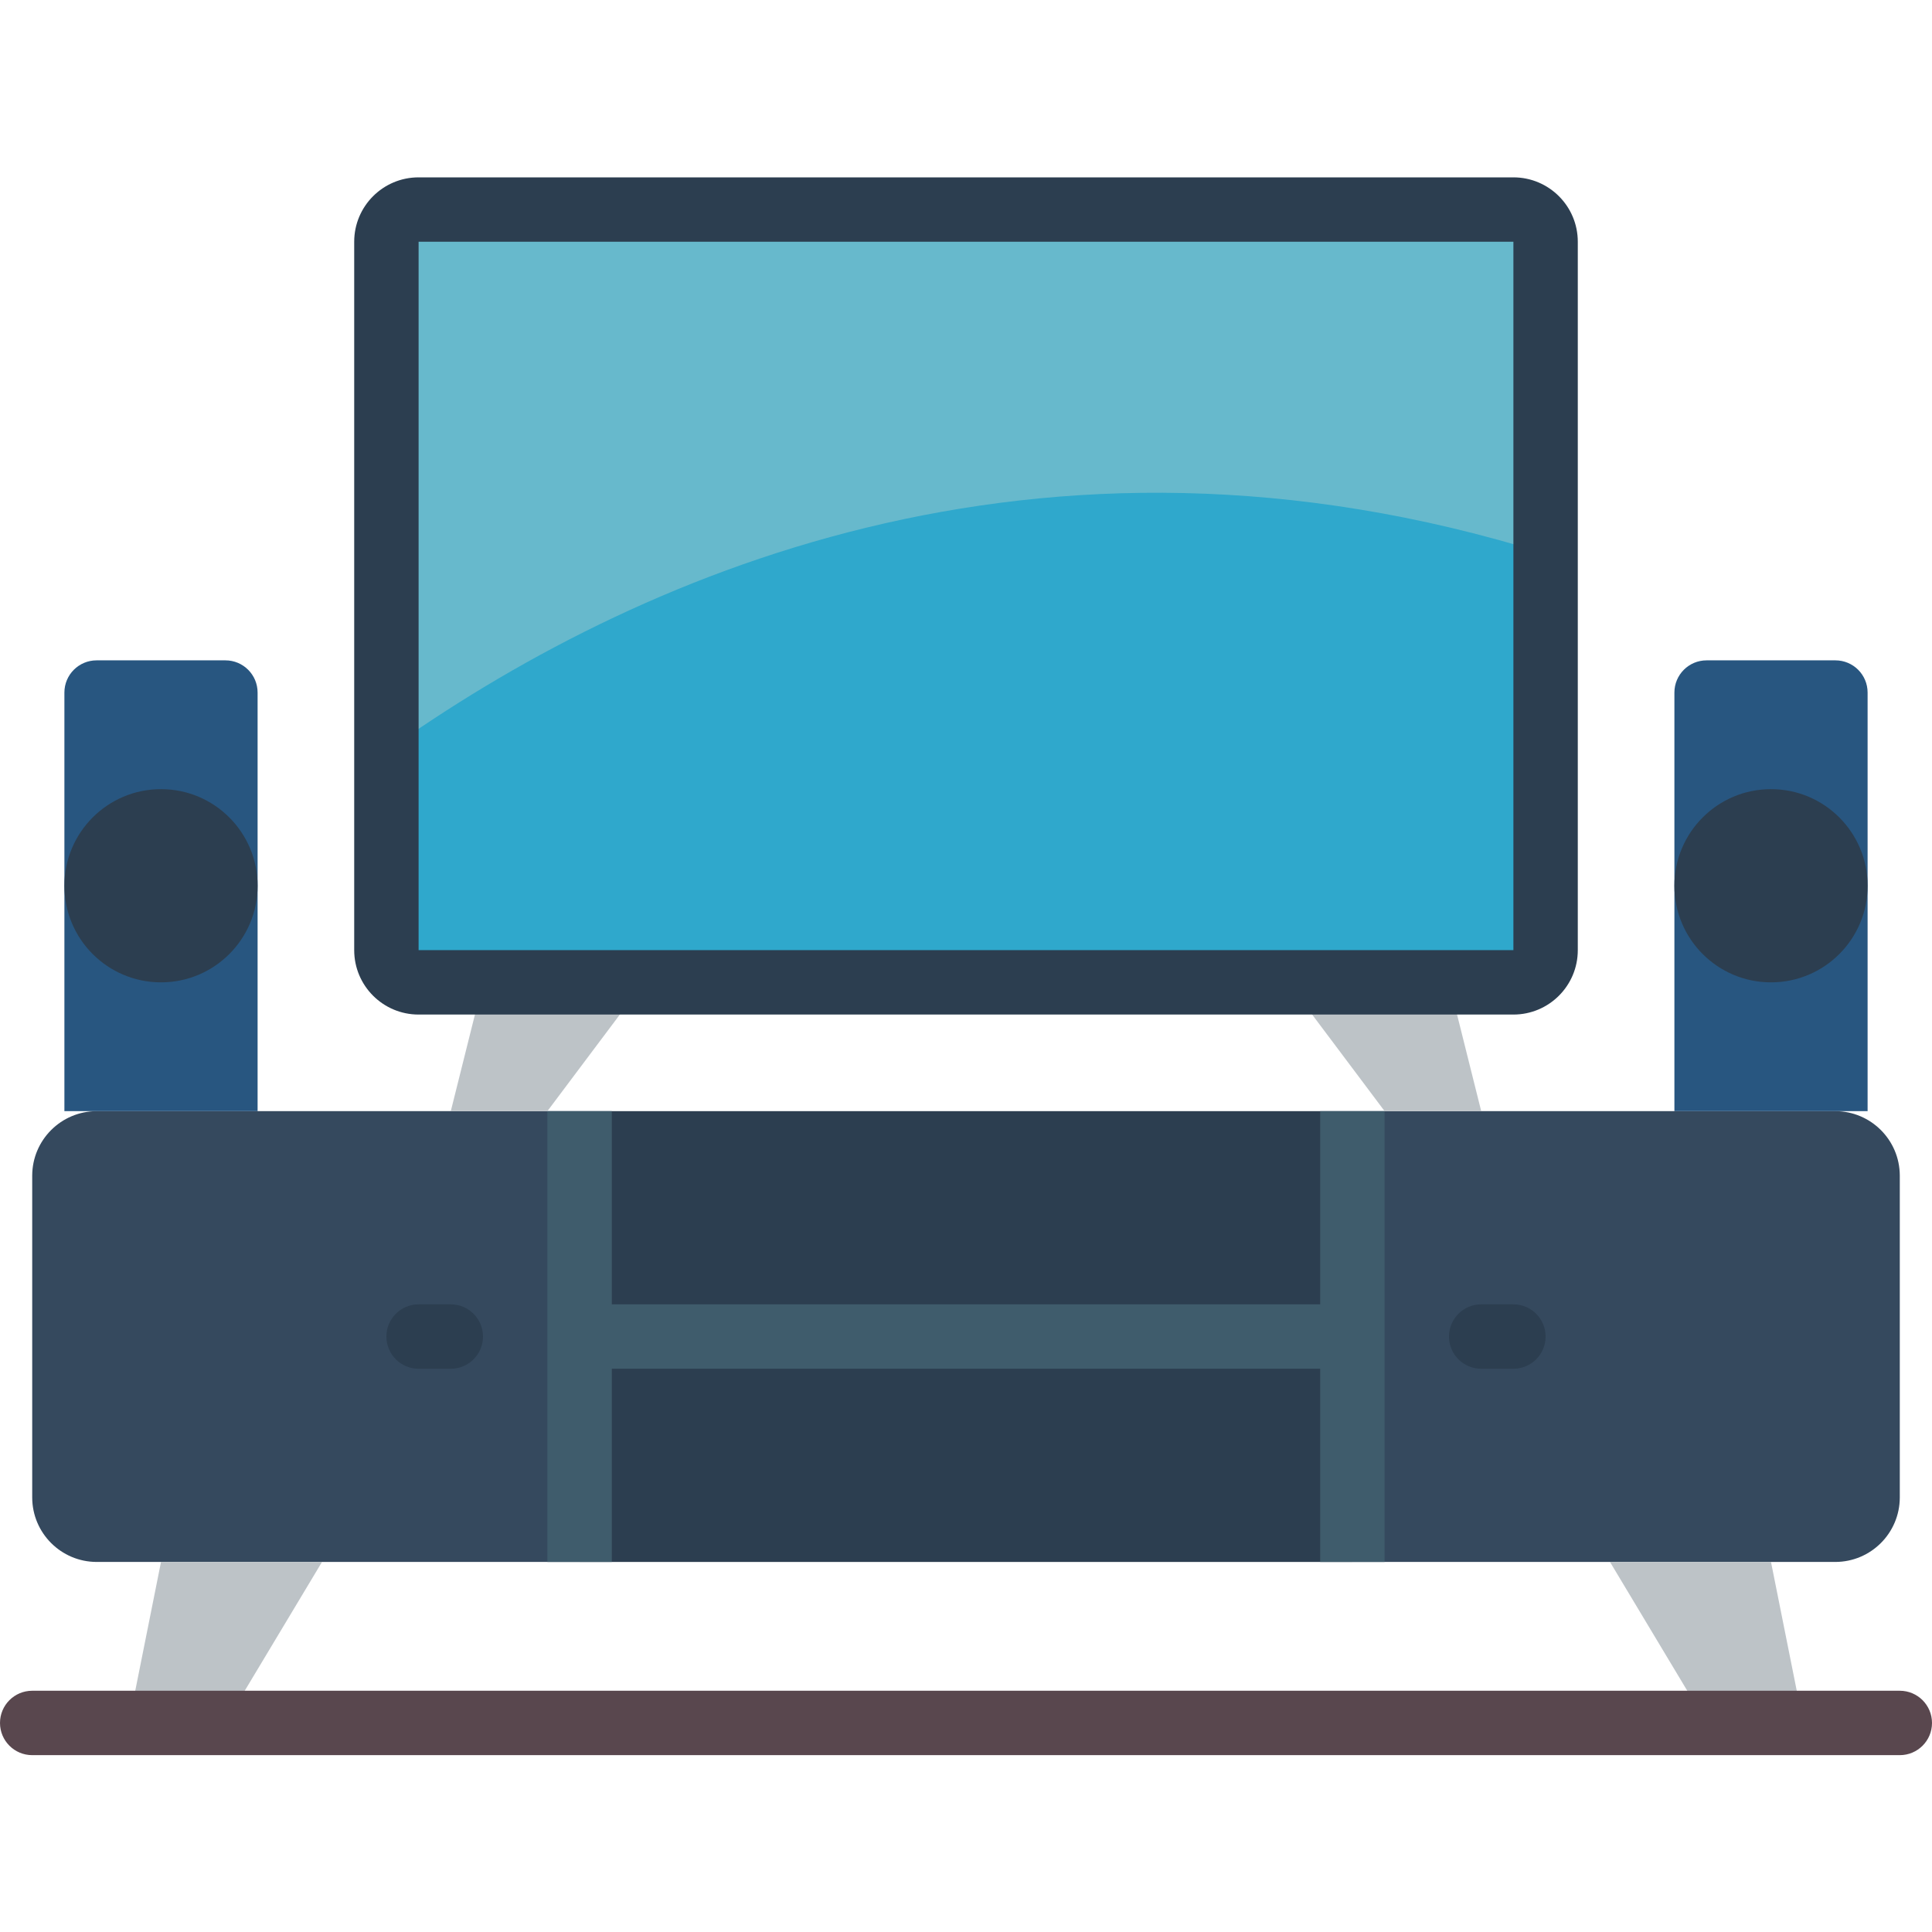 <svg height="512pt" viewBox="0 -47 512 512" width="512pt" xmlns="http://www.w3.org/2000/svg"><path d="m153.602 247.465h204.797v119.469h-204.797zm0 0" fill="#2c3e50"/><path d="m358.398 315.734h-204.797c-4.715 0-8.535-3.82-8.535-8.535 0-4.711 3.82-8.531 8.535-8.531h204.797c4.715 0 8.535 3.82 8.535 8.531 0 4.715-3.82 8.535-8.535 8.535zm0 0" fill="#3f5c6c"/><path d="m153.602 247.465v119.469h-128c-9.414-.027-17.039-7.652-17.066-17.066v-85.332c.027-9.414 7.652-17.039 17.066-17.07zm0 0" fill="#35495e"/><path d="m503.465 264.535v85.332c-.027 9.414-7.652 17.039-17.066 17.066h-128v-119.469h128c9.414.031 17.039 7.656 17.066 17.07zm0 0" fill="#35495e"/><path d="m42.668 366.934-8.535 42.668h25.602l25.598-42.668zm0 0" fill="#bdc3c7"/><path d="m469.332 366.934 8.535 42.668h-25.602l-25.598-42.668zm0 0" fill="#bdc3c7"/><path d="m145.066 247.465h17.066v119.469h-17.066zm0 0" fill="#3f5c6c"/><path d="m349.867 247.465h17.066v119.469h-17.066zm0 0" fill="#3f5c6c"/><path d="m119.465 315.734h-8.531c-4.715 0-8.535-3.82-8.535-8.535 0-4.711 3.82-8.531 8.535-8.531h8.531c4.715 0 8.535 3.82 8.535 8.531 0 4.715-3.82 8.535-8.535 8.535zm0 0" fill="#2c3e50"/><path d="m401.066 315.734h-8.531c-4.715 0-8.535-3.82-8.535-8.535 0-4.711 3.82-8.531 8.535-8.531h8.531c4.715 0 8.535 3.82 8.535 8.531 0 4.715-3.82 8.535-8.535 8.535zm0 0" fill="#2c3e50"/><path d="m128 213.332-8.535 34.133h25.602l25.602-34.133zm0 0" fill="#bdc3c7"/><path d="m384 213.332 8.535 34.133h-25.602l-25.602-34.133zm0 0" fill="#bdc3c7"/><path d="m25.602 128h34.133c4.711 0 8.531 3.82 8.531 8.535v110.93h-51.199v-110.93c0-4.715 3.82-8.535 8.535-8.535zm0 0" fill="#285680"/><path d="m68.266 187.734c0 14.137-11.461 25.598-25.598 25.598-14.141 0-25.602-11.461-25.602-25.598 0-14.141 11.461-25.602 25.602-25.602 14.137 0 25.598 11.461 25.598 25.602zm0 0" fill="#2c3e50"/><path d="m452.266 128h34.133c4.715 0 8.535 3.82 8.535 8.535v110.93h-51.199v-110.93c0-4.715 3.82-8.535 8.531-8.535zm0 0" fill="#285680"/><path d="m494.934 187.734c0 14.137-11.461 25.598-25.602 25.598-14.137 0-25.598-11.461-25.598-25.598 0-14.141 11.461-25.602 25.598-25.602 14.141 0 25.602 11.461 25.602 25.602zm0 0" fill="#2c3e50"/><path d="m503.465 418.133h-494.93c-4.715 0-8.535-3.82-8.535-8.531 0-4.715 3.82-8.535 8.535-8.535h494.93c4.715 0 8.535 3.82 8.535 8.535 0 4.711-3.82 8.531-8.535 8.531zm0 0" fill="#59474e"/><path d="m110.934 8.535h290.133c4.715 0 8.535 3.82 8.535 8.531v187.734c0 4.711-3.82 8.531-8.535 8.531h-290.133c-4.715 0-8.535-3.82-8.535-8.531v-187.734c0-4.711 3.82-8.531 8.535-8.531zm0 0" fill="#67b9cc"/><path d="m409.602 99.754v105.047c0 4.711-3.82 8.531-8.535 8.531h-290.133c-4.715 0-8.535-3.82-8.535-8.531v-52.738c64.77-46.078 172.203-94.461 307.203-52.309zm0 0" fill="#2fa8cc"/><path d="m401.066 221.867h-290.133c-9.426 0-17.066-7.641-17.066-17.066v-187.734c0-9.426 7.641-17.066 17.066-17.066h290.133c9.426 0 17.066 7.641 17.066 17.066v187.734c0 9.426-7.641 17.066-17.066 17.066zm-290.133-204.801v187.734h290.133v-187.734zm0 0" fill="#2c3e50"/></svg>